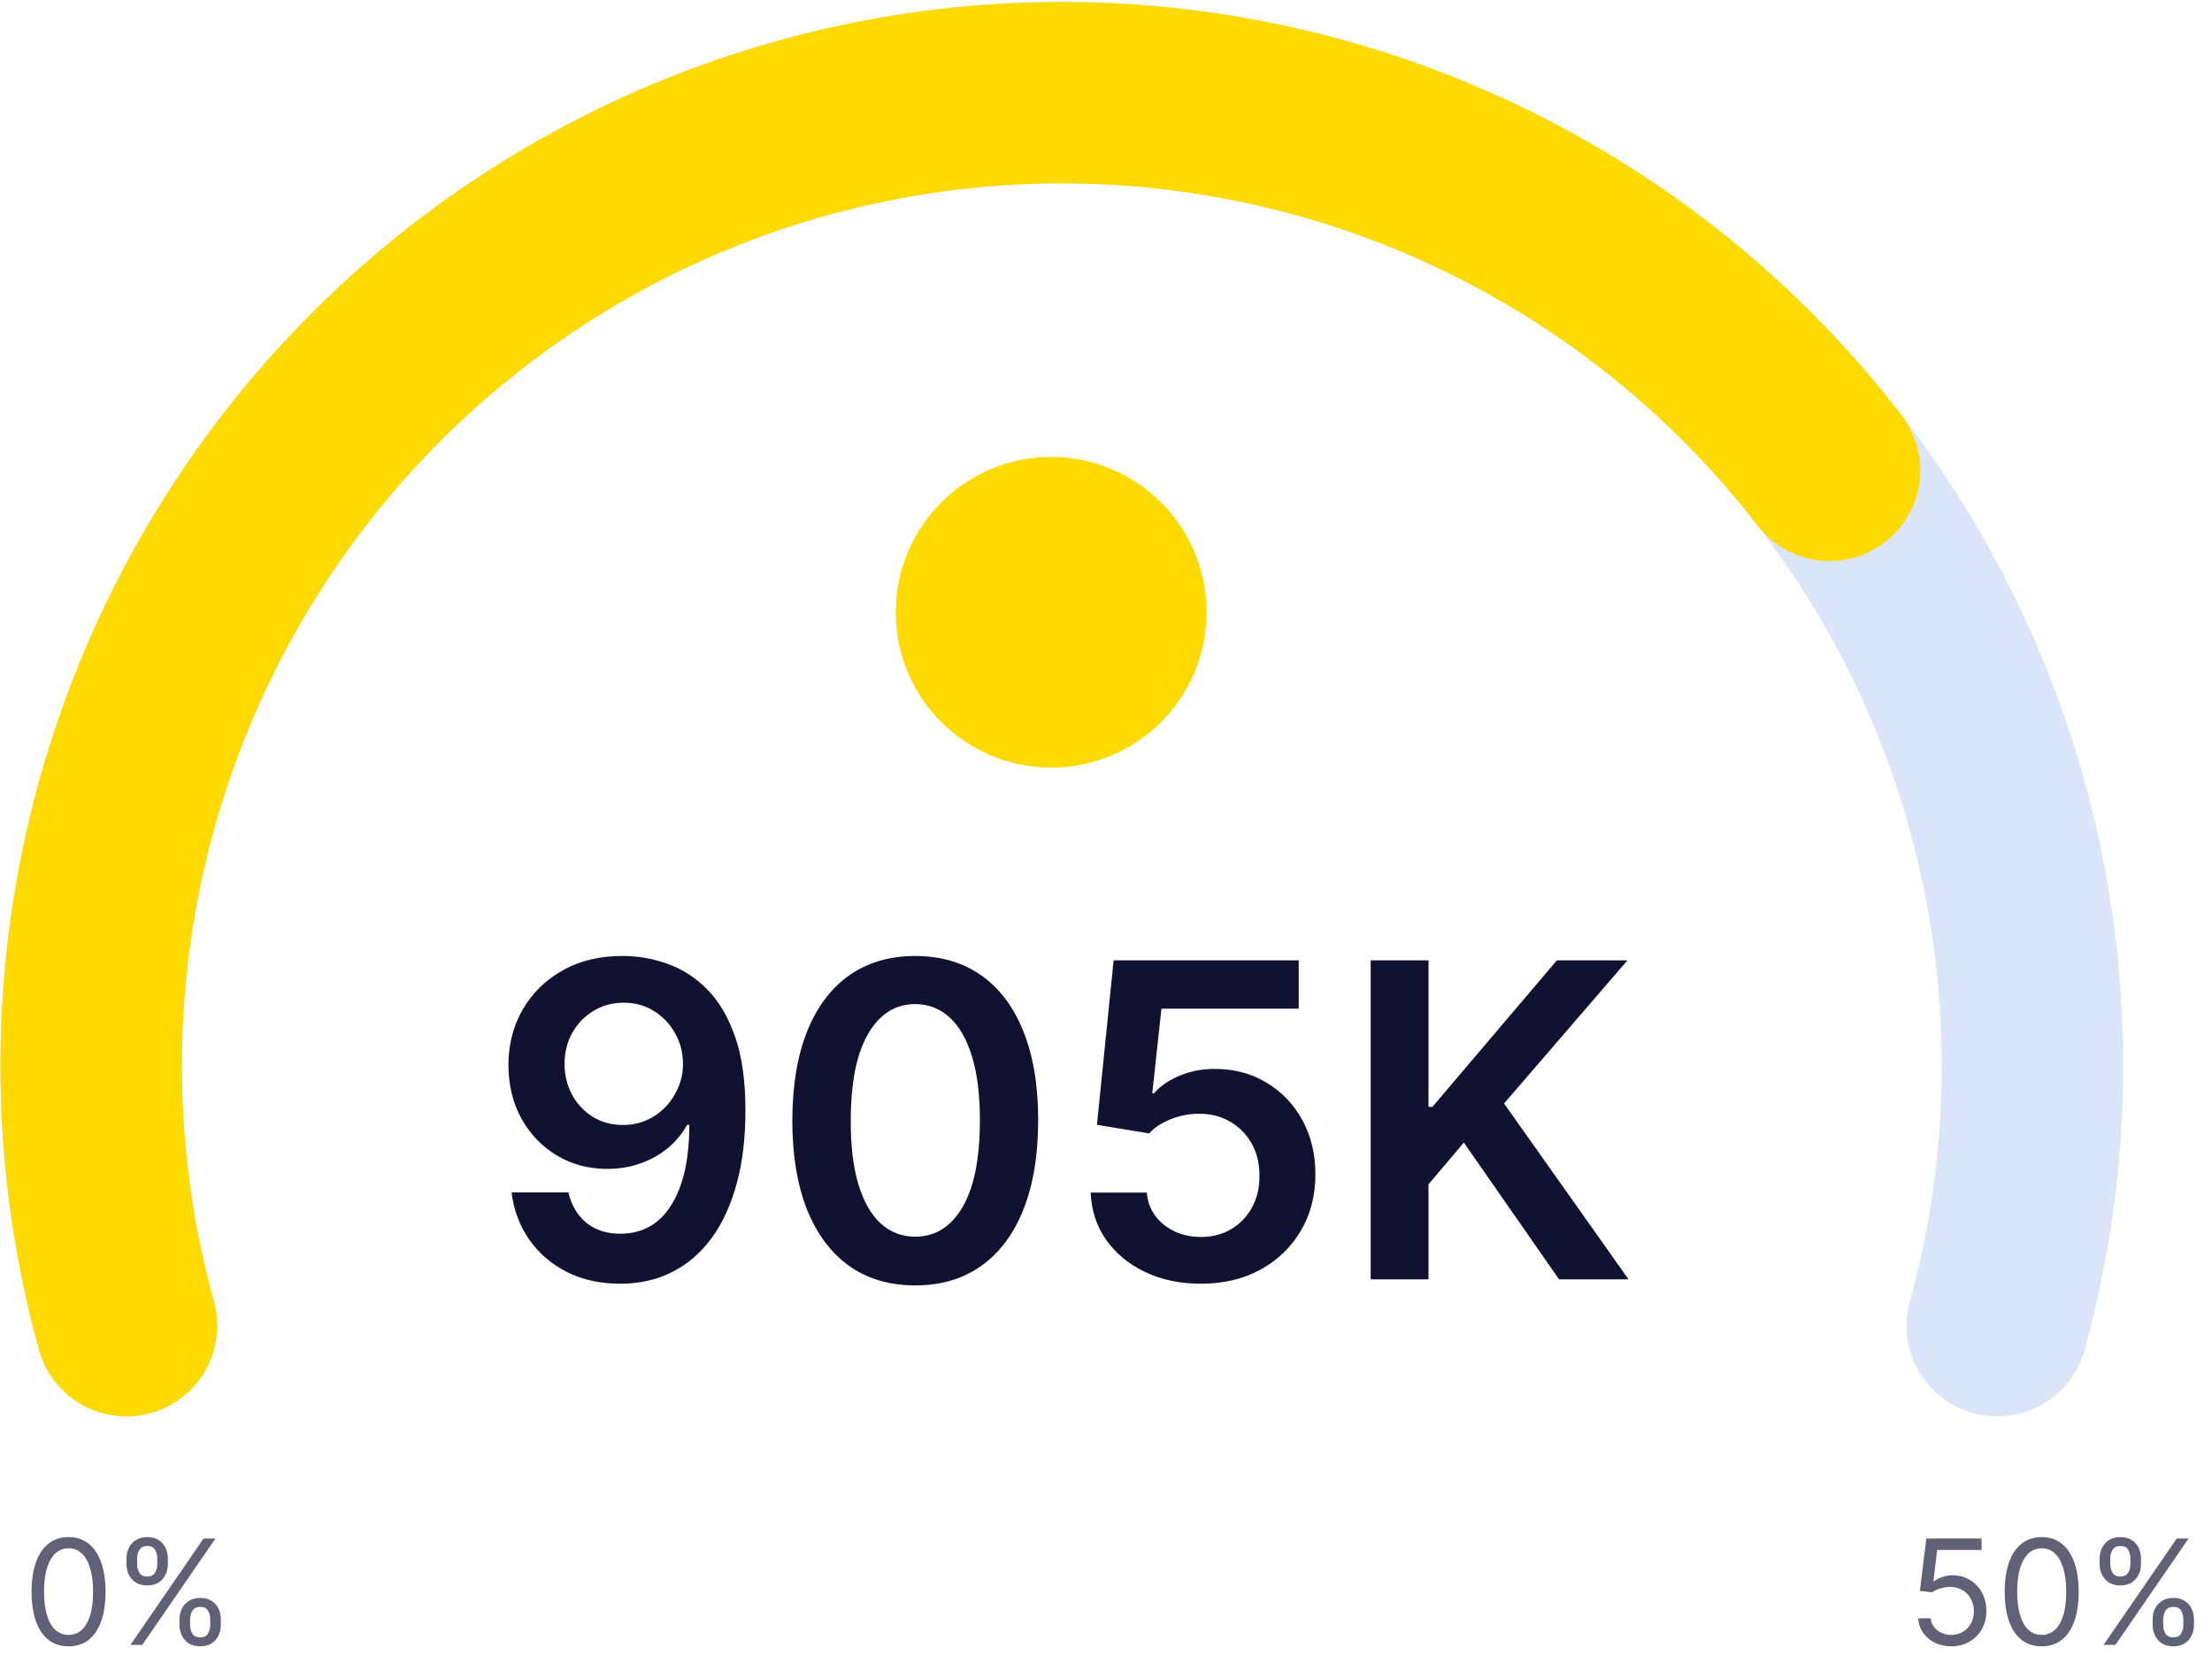 <svg width="121" height="91" viewBox="0 0 121 91" fill="none" xmlns="http://www.w3.org/2000/svg">
<path d="M34.111 52.307C34.946 52.312 35.758 52.46 36.548 52.75C37.344 53.034 38.06 53.5 38.696 54.148C39.332 54.79 39.838 55.651 40.213 56.73C40.588 57.81 40.776 59.145 40.776 60.736C40.781 62.236 40.622 63.577 40.298 64.758C39.98 65.935 39.523 66.929 38.926 67.742C38.33 68.554 37.611 69.173 36.77 69.599C35.929 70.026 34.983 70.239 33.932 70.239C32.83 70.239 31.852 70.023 31 69.591C30.153 69.159 29.469 68.568 28.946 67.818C28.423 67.068 28.102 66.21 27.983 65.244H31.094C31.253 65.938 31.577 66.489 32.065 66.898C32.56 67.301 33.182 67.503 33.932 67.503C35.142 67.503 36.074 66.977 36.727 65.926C37.381 64.875 37.707 63.415 37.707 61.545H37.588C37.31 62.045 36.949 62.477 36.506 62.841C36.062 63.199 35.56 63.474 34.997 63.668C34.44 63.861 33.849 63.957 33.224 63.957C32.202 63.957 31.281 63.713 30.463 63.224C29.651 62.736 29.006 62.065 28.528 61.213C28.057 60.361 27.818 59.386 27.812 58.29C27.812 57.153 28.074 56.133 28.597 55.23C29.125 54.321 29.861 53.605 30.804 53.082C31.747 52.554 32.849 52.295 34.111 52.307ZM34.119 54.864C33.506 54.864 32.952 55.014 32.457 55.315C31.969 55.611 31.582 56.014 31.298 56.526C31.02 57.031 30.881 57.597 30.881 58.222C30.886 58.841 31.026 59.403 31.298 59.909C31.577 60.415 31.954 60.815 32.432 61.111C32.915 61.406 33.466 61.554 34.085 61.554C34.545 61.554 34.974 61.466 35.372 61.29C35.77 61.114 36.117 60.869 36.412 60.557C36.713 60.239 36.946 59.878 37.111 59.474C37.281 59.071 37.364 58.645 37.358 58.196C37.358 57.599 37.216 57.048 36.932 56.543C36.653 56.037 36.27 55.631 35.781 55.324C35.298 55.017 34.744 54.864 34.119 54.864ZM50.065 70.332C48.662 70.332 47.457 69.977 46.452 69.267C45.452 68.551 44.682 67.52 44.142 66.173C43.608 64.821 43.341 63.193 43.341 61.29C43.347 59.386 43.617 57.767 44.151 56.432C44.69 55.091 45.46 54.068 46.46 53.364C47.466 52.659 48.668 52.307 50.065 52.307C51.463 52.307 52.665 52.659 53.67 53.364C54.676 54.068 55.446 55.091 55.98 56.432C56.52 57.773 56.79 59.392 56.79 61.29C56.79 63.199 56.52 64.829 55.98 66.182C55.446 67.528 54.676 68.557 53.67 69.267C52.67 69.977 51.469 70.332 50.065 70.332ZM50.065 67.665C51.156 67.665 52.017 67.128 52.648 66.054C53.284 64.974 53.602 63.386 53.602 61.29C53.602 59.903 53.457 58.739 53.168 57.795C52.878 56.852 52.469 56.142 51.94 55.665C51.412 55.182 50.787 54.94 50.065 54.94C48.98 54.94 48.122 55.48 47.492 56.56C46.861 57.633 46.543 59.21 46.537 61.29C46.531 62.682 46.67 63.852 46.955 64.801C47.244 65.75 47.653 66.466 48.182 66.949C48.71 67.426 49.338 67.665 50.065 67.665ZM65.69 70.239C64.553 70.239 63.536 70.026 62.639 69.599C61.741 69.168 61.028 68.577 60.499 67.827C59.977 67.077 59.698 66.219 59.664 65.253H62.732C62.789 65.969 63.099 66.554 63.661 67.008C64.224 67.457 64.9 67.682 65.69 67.682C66.309 67.682 66.86 67.54 67.343 67.256C67.826 66.972 68.207 66.577 68.485 66.071C68.763 65.565 68.9 64.989 68.894 64.341C68.9 63.682 68.761 63.097 68.477 62.585C68.192 62.074 67.803 61.673 67.309 61.383C66.815 61.088 66.246 60.94 65.604 60.94C65.082 60.935 64.567 61.031 64.062 61.23C63.556 61.429 63.156 61.69 62.86 62.014L60.005 61.545L60.917 52.545H71.042V55.188H63.533L63.031 59.815H63.133C63.457 59.435 63.914 59.119 64.505 58.869C65.096 58.614 65.744 58.486 66.448 58.486C67.505 58.486 68.448 58.736 69.278 59.236C70.107 59.73 70.761 60.412 71.238 61.281C71.715 62.151 71.954 63.145 71.954 64.264C71.954 65.418 71.687 66.446 71.153 67.349C70.624 68.247 69.888 68.954 68.945 69.472C68.008 69.983 66.923 70.239 65.69 70.239ZM74.979 70V52.545H78.141V60.565H78.354L85.164 52.545H89.025L82.275 60.378L89.085 70H85.283L80.076 62.517L78.141 64.801V70H74.979Z" fill="#111231"/>
<path d="M3.75 90.079C3.322 90.079 2.957 89.963 2.656 89.73C2.355 89.495 2.125 89.155 1.966 88.71C1.807 88.263 1.727 87.724 1.727 87.091C1.727 86.462 1.807 85.925 1.966 85.48C2.127 85.033 2.358 84.692 2.659 84.457C2.962 84.221 3.326 84.102 3.75 84.102C4.174 84.102 4.537 84.221 4.838 84.457C5.141 84.692 5.372 85.033 5.531 85.48C5.692 85.925 5.773 86.462 5.773 87.091C5.773 87.724 5.693 88.263 5.534 88.71C5.375 89.155 5.145 89.495 4.844 89.73C4.543 89.963 4.178 90.079 3.75 90.079ZM3.75 89.454C4.174 89.454 4.504 89.25 4.739 88.841C4.973 88.432 5.091 87.849 5.091 87.091C5.091 86.587 5.037 86.158 4.929 85.804C4.823 85.45 4.67 85.18 4.469 84.994C4.27 84.809 4.03 84.716 3.75 84.716C3.33 84.716 3.001 84.923 2.764 85.338C2.527 85.751 2.409 86.335 2.409 87.091C2.409 87.595 2.462 88.023 2.568 88.375C2.674 88.727 2.827 88.995 3.026 89.179C3.226 89.363 3.468 89.454 3.75 89.454ZM9.818 88.909V88.602C9.818 88.39 9.862 88.196 9.949 88.02C10.038 87.842 10.167 87.7 10.335 87.594C10.506 87.486 10.712 87.432 10.954 87.432C11.201 87.432 11.407 87.486 11.574 87.594C11.741 87.7 11.867 87.842 11.952 88.02C12.037 88.196 12.079 88.39 12.079 88.602V88.909C12.079 89.121 12.036 89.316 11.949 89.494C11.864 89.671 11.737 89.812 11.568 89.921C11.402 90.026 11.197 90.079 10.954 90.079C10.708 90.079 10.501 90.026 10.332 89.921C10.164 89.812 10.036 89.671 9.949 89.494C9.862 89.316 9.818 89.121 9.818 88.909ZM10.398 88.602V88.909C10.398 89.085 10.439 89.243 10.523 89.383C10.606 89.522 10.75 89.591 10.954 89.591C11.153 89.591 11.294 89.522 11.375 89.383C11.458 89.243 11.5 89.085 11.5 88.909V88.602C11.5 88.426 11.46 88.269 11.381 88.131C11.301 87.99 11.159 87.921 10.954 87.921C10.756 87.921 10.613 87.99 10.526 88.131C10.44 88.269 10.398 88.426 10.398 88.602ZM6.92 85.579V85.273C6.92 85.061 6.964 84.867 7.051 84.69C7.14 84.512 7.269 84.37 7.438 84.264C7.608 84.156 7.814 84.102 8.057 84.102C8.303 84.102 8.509 84.156 8.676 84.264C8.843 84.37 8.969 84.512 9.054 84.69C9.139 84.867 9.182 85.061 9.182 85.273V85.579C9.182 85.792 9.138 85.987 9.051 86.165C8.966 86.341 8.839 86.483 8.67 86.591C8.504 86.697 8.299 86.75 8.057 86.75C7.811 86.75 7.603 86.697 7.435 86.591C7.266 86.483 7.138 86.341 7.051 86.165C6.964 85.987 6.92 85.792 6.92 85.579ZM7.5 85.273V85.579C7.5 85.756 7.542 85.914 7.625 86.054C7.708 86.192 7.852 86.261 8.057 86.261C8.256 86.261 8.396 86.192 8.477 86.054C8.561 85.914 8.602 85.756 8.602 85.579V85.273C8.602 85.097 8.562 84.939 8.483 84.801C8.403 84.661 8.261 84.591 8.057 84.591C7.858 84.591 7.715 84.661 7.628 84.801C7.543 84.939 7.5 85.097 7.5 85.273ZM7.136 90L11.136 84.182H11.784L7.784 90H7.136Z" fill="#606176"/>
<path d="M106.737 90.079C106.404 90.079 106.103 90.013 105.836 89.881C105.569 89.748 105.355 89.566 105.194 89.335C105.033 89.104 104.945 88.841 104.93 88.546H105.612C105.638 88.809 105.758 89.026 105.97 89.199C106.184 89.369 106.44 89.454 106.737 89.454C106.975 89.454 107.188 89.399 107.373 89.287C107.561 89.175 107.708 89.022 107.814 88.827C107.922 88.63 107.975 88.407 107.975 88.159C107.975 87.905 107.92 87.679 107.808 87.48C107.698 87.279 107.547 87.121 107.353 87.006C107.16 86.89 106.94 86.831 106.691 86.829C106.513 86.828 106.331 86.855 106.143 86.912C105.956 86.967 105.801 87.038 105.68 87.125L105.021 87.046L105.373 84.182H108.396V84.807H105.964L105.76 86.523H105.794C105.913 86.428 106.063 86.349 106.243 86.287C106.422 86.224 106.61 86.193 106.805 86.193C107.161 86.193 107.478 86.278 107.757 86.449C108.037 86.617 108.257 86.849 108.416 87.142C108.577 87.436 108.657 87.771 108.657 88.148C108.657 88.519 108.574 88.85 108.407 89.142C108.243 89.432 108.015 89.661 107.725 89.829C107.436 89.996 107.106 90.079 106.737 90.079ZM111.684 90.079C111.256 90.079 110.891 89.963 110.59 89.73C110.289 89.495 110.059 89.155 109.9 88.71C109.74 88.263 109.661 87.724 109.661 87.091C109.661 86.462 109.74 85.925 109.9 85.48C110.06 85.033 110.292 84.692 110.593 84.457C110.896 84.221 111.259 84.102 111.684 84.102C112.108 84.102 112.471 84.221 112.772 84.457C113.075 84.692 113.306 85.033 113.465 85.48C113.626 85.925 113.706 86.462 113.706 87.091C113.706 87.724 113.627 88.263 113.468 88.71C113.309 89.155 113.078 89.495 112.777 89.73C112.476 89.963 112.112 90.079 111.684 90.079ZM111.684 89.454C112.108 89.454 112.437 89.25 112.672 88.841C112.907 88.432 113.025 87.849 113.025 87.091C113.025 86.587 112.971 86.158 112.863 85.804C112.757 85.45 112.603 85.18 112.402 84.994C112.203 84.809 111.964 84.716 111.684 84.716C111.263 84.716 110.935 84.923 110.698 85.338C110.461 85.751 110.343 86.335 110.343 87.091C110.343 87.595 110.396 88.023 110.502 88.375C110.608 88.727 110.76 88.995 110.959 89.179C111.16 89.363 111.401 89.454 111.684 89.454ZM117.752 88.909V88.602C117.752 88.39 117.795 88.196 117.882 88.02C117.971 87.842 118.1 87.7 118.269 87.594C118.439 87.486 118.646 87.432 118.888 87.432C119.134 87.432 119.341 87.486 119.507 87.594C119.674 87.7 119.8 87.842 119.885 88.02C119.971 88.196 120.013 88.39 120.013 88.602V88.909C120.013 89.121 119.97 89.316 119.882 89.494C119.797 89.671 119.67 89.812 119.502 89.921C119.335 90.026 119.131 90.079 118.888 90.079C118.642 90.079 118.435 90.026 118.266 89.921C118.097 89.812 117.97 89.671 117.882 89.494C117.795 89.316 117.752 89.121 117.752 88.909ZM118.331 88.602V88.909C118.331 89.085 118.373 89.243 118.456 89.383C118.54 89.522 118.684 89.591 118.888 89.591C119.087 89.591 119.227 89.522 119.309 89.383C119.392 89.243 119.434 89.085 119.434 88.909V88.602C119.434 88.426 119.394 88.269 119.314 88.131C119.235 87.99 119.093 87.921 118.888 87.921C118.689 87.921 118.546 87.99 118.459 88.131C118.374 88.269 118.331 88.426 118.331 88.602ZM114.854 85.579V85.273C114.854 85.061 114.898 84.867 114.985 84.69C115.074 84.512 115.203 84.37 115.371 84.264C115.542 84.156 115.748 84.102 115.99 84.102C116.237 84.102 116.443 84.156 116.61 84.264C116.776 84.37 116.902 84.512 116.988 84.69C117.073 84.867 117.115 85.061 117.115 85.273V85.579C117.115 85.792 117.072 85.987 116.985 86.165C116.9 86.341 116.773 86.483 116.604 86.591C116.437 86.697 116.233 86.75 115.99 86.75C115.744 86.75 115.537 86.697 115.368 86.591C115.2 86.483 115.072 86.341 114.985 86.165C114.898 85.987 114.854 85.792 114.854 85.579ZM115.434 85.273V85.579C115.434 85.756 115.475 85.914 115.559 86.054C115.642 86.192 115.786 86.261 115.99 86.261C116.189 86.261 116.329 86.192 116.411 86.054C116.494 85.914 116.536 85.756 116.536 85.579V85.273C116.536 85.097 116.496 84.939 116.417 84.801C116.337 84.661 116.195 84.591 115.99 84.591C115.792 84.591 115.649 84.661 115.561 84.801C115.476 84.939 115.434 85.097 115.434 85.273ZM115.07 90L119.07 84.182H119.718L115.718 90H115.07Z" fill="#606176"/>
<circle cx="57.5" cy="33.5" r="8.5" fill="#FFDA00"/>
<path d="M109.25 72.534C111.422 64.677 111.766 56.422 110.252 48.405C108.693 40.15 105.207 32.382 100.08 25.736C94.953 19.09 88.331 13.755 80.754 10.168C73.177 6.58 64.861 4.842 56.485 5.094C48.11 5.347 39.913 7.584 32.565 11.622C25.217 15.66 18.926 21.385 14.207 28.328C9.488 35.271 6.475 43.236 5.414 51.57C4.519 58.602 5.034 65.728 6.916 72.534" stroke="#DBE5FA" stroke-width="9.926" stroke-linecap="round"/>
<path d="M100.08 25.736C94.953 19.09 88.331 13.755 80.754 10.168C73.177 6.58 64.861 4.842 56.485 5.094C48.11 5.347 39.913 7.584 32.565 11.622C25.217 15.66 18.926 21.385 14.207 28.328C9.488 35.271 6.475 43.236 5.414 51.57C4.519 58.602 5.034 65.728 6.916 72.534" stroke="#FFDA00" stroke-width="9.926" stroke-linecap="round"/>
</svg>
